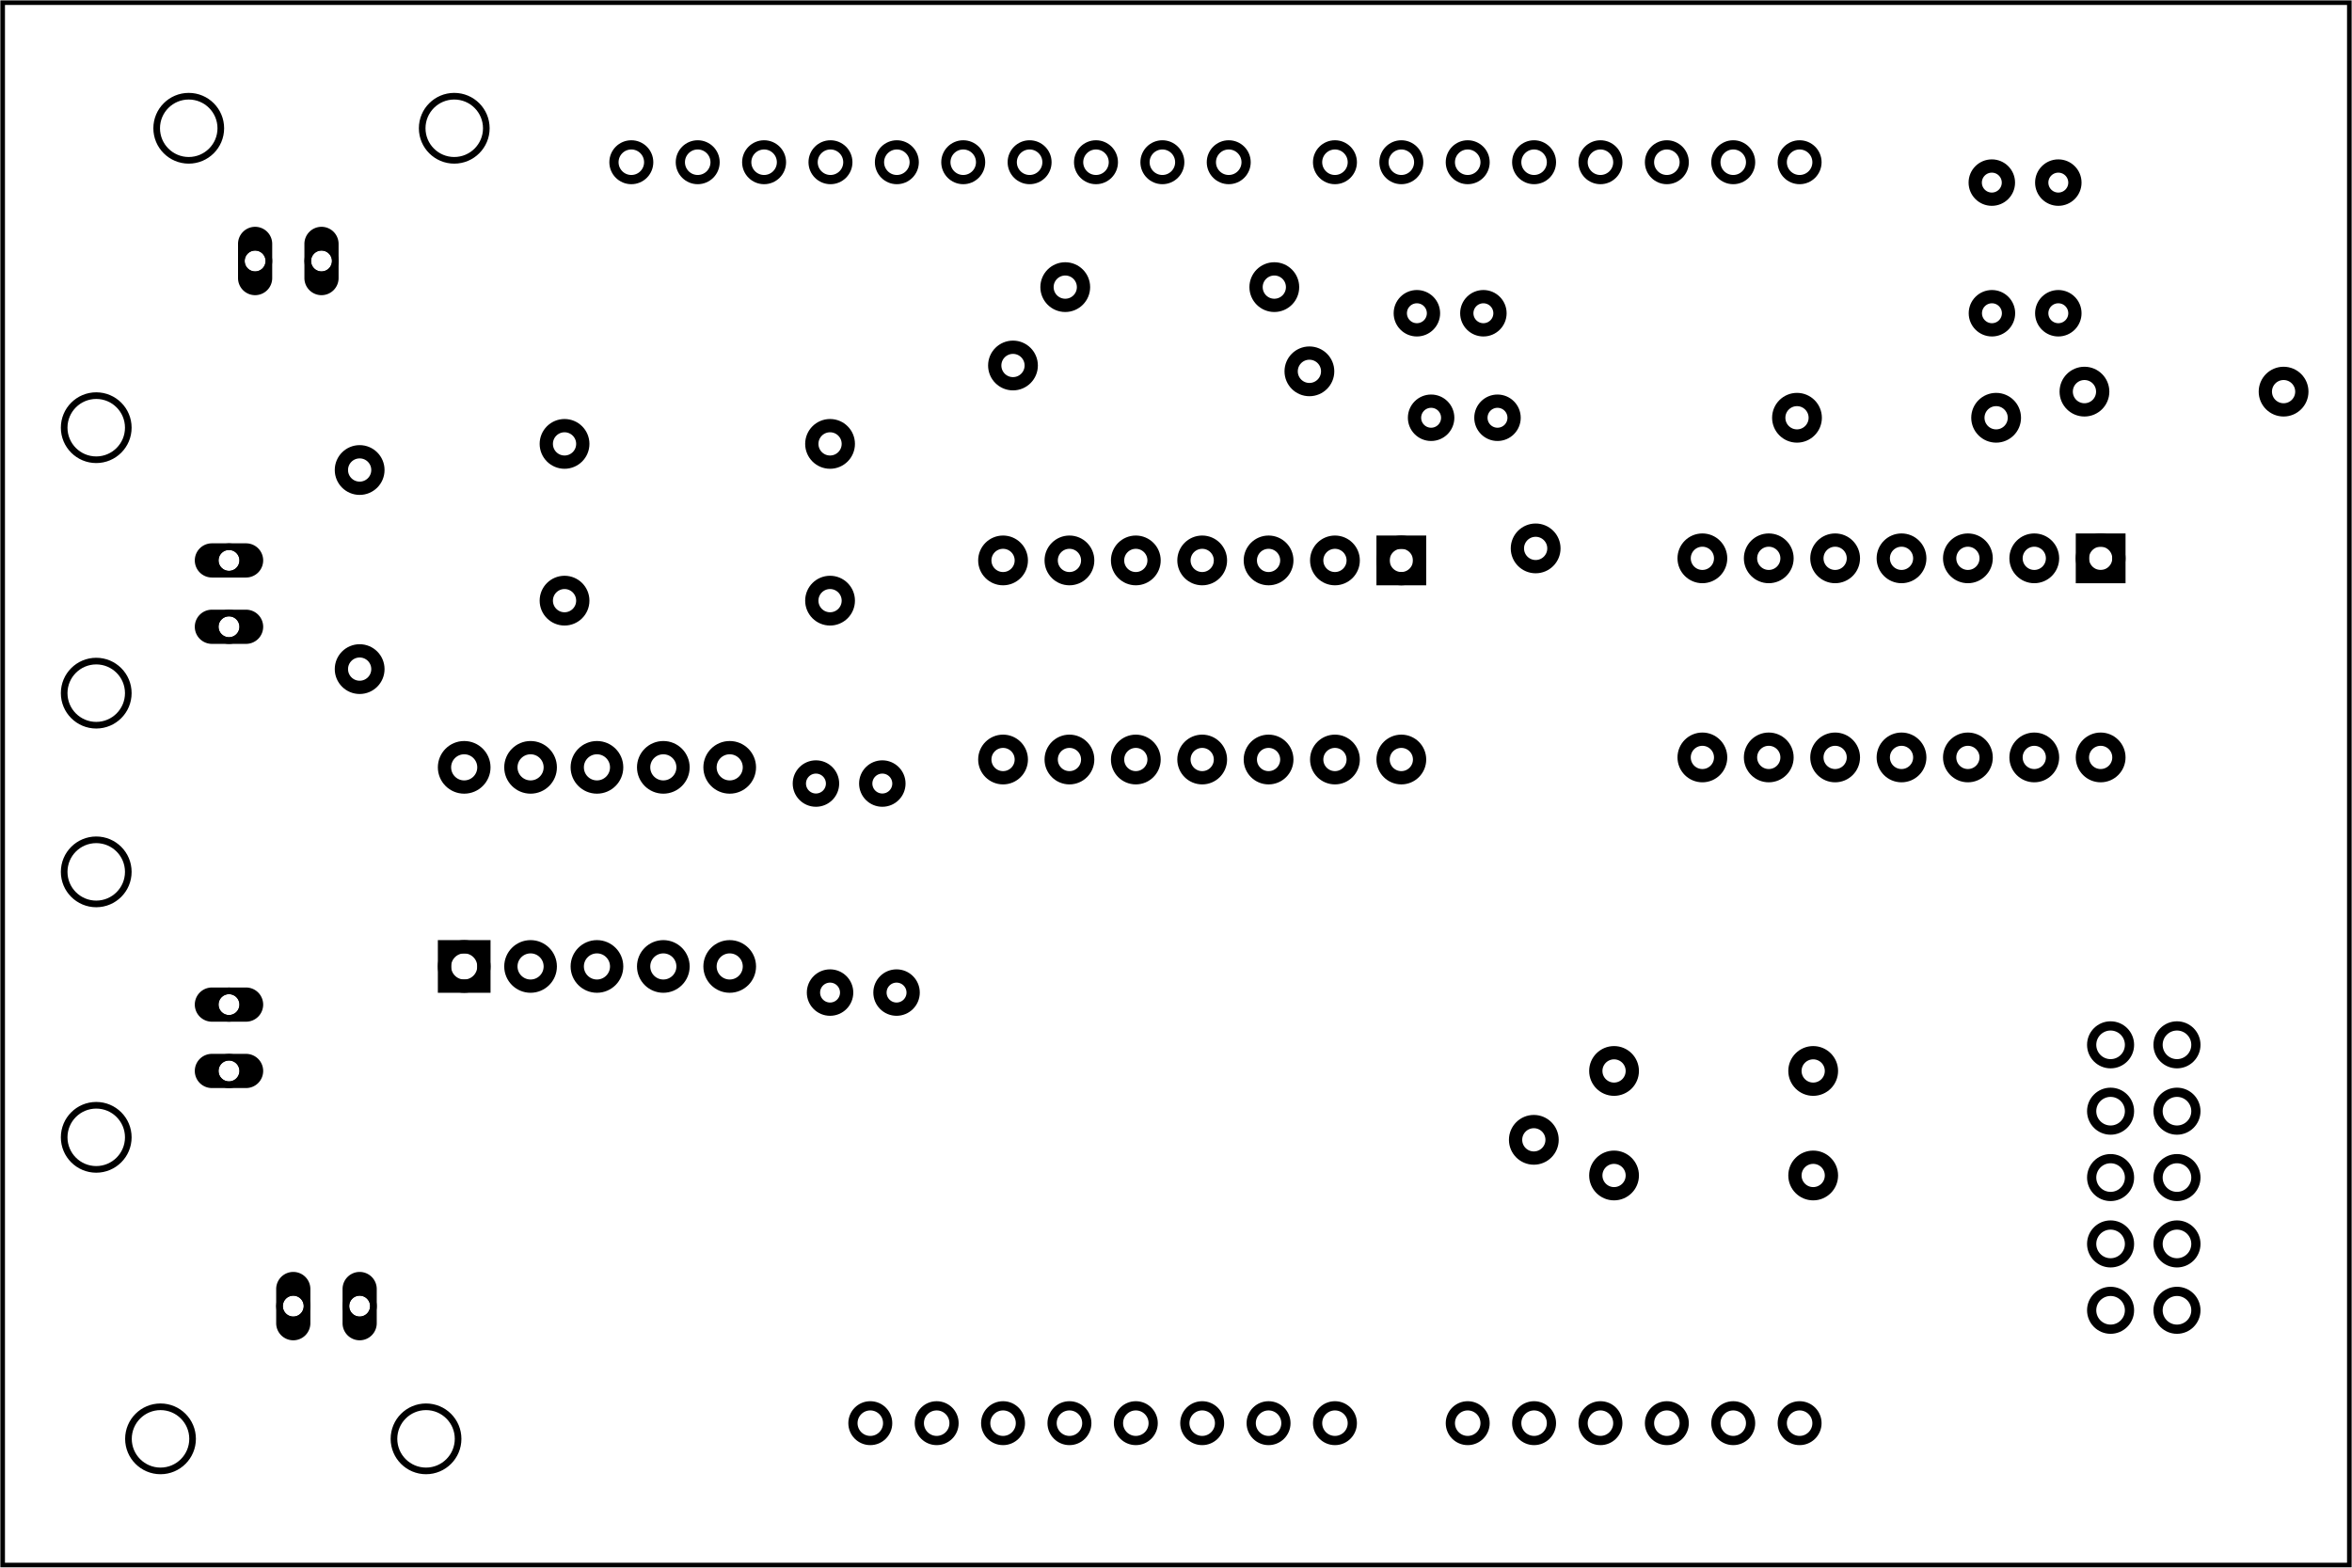 <?xml version='1.0' encoding='UTF-8' standalone='no'?>
<!-- Created with Fritzing (http://www.fritzing.org/) -->
<svg xmlns="http://www.w3.org/2000/svg" viewBox="0 0 255.118 170.079" width="3.543in" version="1.2" x="0in"  y="0in" height="2.362in" xmlns:svg="http://www.w3.org/2000/svg" baseProfile="tiny">
 <g partID="57380">
  <g id="board" >
   <rect fill="none" width="254.542" id="boardoutline" stroke="black" stroke-width="0.5" x="0.288"  fill-opacity="0.5" y="0.288" height="169.503"/>
  </g>
 </g>
 <g partID="57420">
  <g transform="translate(15.016,10.4)">
   <g id="copper0" >
    <circle fill="none" r="1.883" id="connector1pad" stroke="black" stroke-width="1"  cx="151.384" cy="144"/>
    <circle fill="none" r="1.883" id="connector2pad" stroke="black" stroke-width="1"  cx="158.583" cy="144"/>
    <circle fill="none" r="1.883" id="connector3pad" stroke="black" stroke-width="1"  cx="165.786" cy="144"/>
    <circle fill="none" r="1.883" id="connector4pad" stroke="black" stroke-width="1"  cx="172.985" cy="144"/>
    <circle fill="none" r="1.883" id="connector5pad" stroke="black" stroke-width="1"  cx="180.185" cy="144"/>
    <circle fill="none" r="1.884" id="connector51pad" stroke="black" stroke-width="1"  cx="118.263" cy="7.2"/>
    <circle fill="none" r="1.884" id="connector52pad" stroke="black" stroke-width="1"  cx="111.065" cy="7.2"/>
    <circle fill="none" r="1.884" id="connector53pad" stroke="black" stroke-width="1"  cx="103.864" cy="7.2"/>
    <circle fill="none" r="1.884" id="connector54pad" stroke="black" stroke-width="1"  cx="96.664" cy="7.2"/>
    <circle fill="none" r="1.884" id="connector55pad" stroke="black" stroke-width="1"  cx="89.464" cy="7.2"/>
    <circle fill="none" r="1.884" id="connector56pad" stroke="black" stroke-width="1"  cx="82.264" cy="7.2"/>
    <circle fill="none" r="1.884" id="connector57pad" stroke="black" stroke-width="1"  cx="75.064" cy="7.2"/>
    <circle fill="none" r="1.884" id="connector58pad" stroke="black" stroke-width="1"  cx="67.864" cy="7.2"/>
    <circle fill="none" r="1.884" id="connector59pad" stroke="black" stroke-width="1"  cx="60.664" cy="7.2"/>
    <circle fill="none" r="1.884" id="connector60pad" stroke="black" stroke-width="1"  cx="53.463" cy="7.2"/>
    <circle fill="none" r="1.884" id="connector61pad" stroke="black" stroke-width="1"  cx="180.185" cy="7.2"/>
    <circle fill="none" r="1.884" id="connector62pad" stroke="black" stroke-width="1"  cx="172.985" cy="7.2"/>
    <circle fill="none" r="1.884" id="connector63pad" stroke="black" stroke-width="1"  cx="165.786" cy="7.2"/>
    <circle fill="none" r="1.884" id="connector64pad" stroke="black" stroke-width="1"  cx="158.583" cy="7.2"/>
    <circle fill="none" r="1.884" id="connector65pad" stroke="black" stroke-width="1"  cx="151.384" cy="7.2"/>
    <circle fill="none" r="1.884" id="connector66pad" stroke="black" stroke-width="1"  cx="144.185" cy="7.2"/>
    <circle fill="none" r="1.884" id="connector67pad" stroke="black" stroke-width="1"  cx="136.985" cy="7.2"/>
    <circle fill="none" r="1.884" id="connector68pad" stroke="black" stroke-width="1"  cx="129.784" cy="7.2"/>
    <circle fill="none" r="1.883" id="connector84pad" stroke="black" stroke-width="1"  cx="86.584" cy="144"/>
    <circle fill="none" r="1.883" id="connector91pin" stroke="black" stroke-width="1"  cx="79.384" cy="144"/>
    <circle fill="none" r="1.883" id="connector85pad" stroke="black" stroke-width="1"  cx="93.784" cy="144"/>
    <circle fill="none" r="1.883" id="connector86pad" stroke="black" stroke-width="1"  cx="100.985" cy="144"/>
    <circle fill="none" r="1.883" id="connector87pad" stroke="black" stroke-width="1"  cx="108.185" cy="144"/>
    <circle fill="none" r="1.883" id="connector88pad" stroke="black" stroke-width="1"  cx="115.384" cy="144"/>
    <circle fill="none" r="1.883" id="connector89pad" stroke="black" stroke-width="1"  cx="122.583" cy="144"/>
    <circle fill="none" r="1.883" id="connector90pad" stroke="black" stroke-width="1"  cx="129.784" cy="144"/>
    <circle fill="none" r="1.883" id="connector0pad" stroke="black" stroke-width="1"  cx="144.185" cy="144"/>
   </g>
  </g>
 </g>
 <g partID="855246020">
  <g transform="translate(46.03,109.17)">
   <g transform="matrix(-4.44089e-16,-1,1,-4.44089e-16,0,0)">
    <g id="copper0" >
     <rect fill="none" width="4.275" id="square" stroke="black" stroke-width="1.44" x="2.183"  y="2.183" height="4.275"/>
     <circle fill="none" r="2.137" id="connector0pin" stroke="black" stroke-width="1.44"  cx="4.32" cy="4.32"/>
     <circle fill="none" r="2.137" id="connector9pin" stroke="black" stroke-width="1.44"  cx="25.92" cy="4.32"/>
     <circle fill="none" r="2.137" id="connector1pin" stroke="black" stroke-width="1.44"  cx="4.32" cy="11.52"/>
     <circle fill="none" r="2.137" id="connector8pin" stroke="black" stroke-width="1.44"  cx="25.92" cy="11.52"/>
     <circle fill="none" r="2.137" id="connector2pin" stroke="black" stroke-width="1.44"  cx="4.32" cy="18.72"/>
     <circle fill="none" r="2.137" id="connector7pin" stroke="black" stroke-width="1.44"  cx="25.92" cy="18.72"/>
     <circle fill="none" r="2.137" id="connector3pin" stroke="black" stroke-width="1.44"  cx="4.32" cy="25.92"/>
     <circle fill="none" r="2.137" id="connector6pin" stroke="black" stroke-width="1.44"  cx="25.92" cy="25.92"/>
     <circle fill="none" r="2.137" id="connector4pin" stroke="black" stroke-width="1.44"  cx="4.32" cy="33.12"/>
     <circle fill="none" r="2.137" id="connector5pin" stroke="black" stroke-width="1.44"  cx="25.92" cy="33.12"/>
    </g>
   </g>
  </g>
 </g>
 <g partID="855246200">
  <g transform="translate(156.32,56.48)">
   <g transform="matrix(2.22045e-16,1,-1,2.22045e-16,0,0)">
    <g id="copper0"  gorn="0.1.0">
     <rect fill="none" width="3.96" id="square" stroke-width="1.44" stroke="black" x="2.34"  y="2.34" height="3.96" gorn="0.1.0.0"/>
     <circle fill="none" r="1.98" id="connector0pin" stroke-width="1.44" stroke="black"  cx="4.32" cy="4.32" gorn="0.1.0.1"/>
     <circle fill="none" r="1.98" id="connector13pin" stroke-width="1.44" stroke="black"  cx="25.92" cy="4.32" gorn="0.1.0.2"/>
     <circle fill="none" r="1.98" id="connector1pin" stroke-width="1.44" stroke="black"  cx="4.32" cy="11.52" gorn="0.1.0.3"/>
     <circle fill="none" r="1.98" id="connector12pin" stroke-width="1.44" stroke="black"  cx="25.92" cy="11.52" gorn="0.1.0.4"/>
     <circle fill="none" r="1.98" id="connector2pin" stroke-width="1.44" stroke="black"  cx="4.32" cy="18.72" gorn="0.1.0.5"/>
     <circle fill="none" r="1.98" id="connector11pin" stroke-width="1.44" stroke="black"  cx="25.92" cy="18.72" gorn="0.1.0.6"/>
     <circle fill="none" r="1.98" id="connector3pin" stroke-width="1.44" stroke="black"  cx="4.32" cy="25.92" gorn="0.1.0.7"/>
     <circle fill="none" r="1.98" id="connector10pin" stroke-width="1.44" stroke="black"  cx="25.92" cy="25.92" gorn="0.1.0.8"/>
     <circle fill="none" r="1.98" id="connector4pin" stroke-width="1.44" stroke="black"  cx="4.32" cy="33.12" gorn="0.1.0.9"/>
     <circle fill="none" r="1.98" id="connector9pin" stroke-width="1.44" stroke="black"  cx="25.92" cy="33.12" gorn="0.1.0.10"/>
     <circle fill="none" r="1.98" id="connector5pin" stroke-width="1.44" stroke="black"  cx="4.32" cy="40.32" gorn="0.1.0.11"/>
     <circle fill="none" r="1.98" id="connector8pin" stroke-width="1.44" stroke="black"  cx="25.92" cy="40.32" gorn="0.1.0.12"/>
     <circle fill="none" r="1.98" id="connector6pin" stroke-width="1.44" stroke="black"  cx="4.32" cy="47.52" gorn="0.1.0.13"/>
     <circle fill="none" r="1.98" id="connector7pin" stroke-width="1.44" stroke="black"  cx="25.92" cy="47.52" gorn="0.1.0.14"/>
    </g>
   </g>
  </g>
 </g>
 <g partID="855246170">
  <g transform="translate(232.175,56.253)">
   <g transform="matrix(2.22045e-16,1,-1,2.22045e-16,0,0)">
    <g id="copper0"  gorn="0.1.0">
     <rect fill="none" width="3.96" id="square" stroke-width="1.44" stroke="black" x="2.34"  y="2.34" height="3.96" gorn="0.1.0.0"/>
     <circle fill="none" r="1.98" id="connector0pin" stroke-width="1.44" stroke="black"  cx="4.32" cy="4.32" gorn="0.1.0.1"/>
     <circle fill="none" r="1.98" id="connector13pin" stroke-width="1.44" stroke="black"  cx="25.92" cy="4.32" gorn="0.1.0.2"/>
     <circle fill="none" r="1.98" id="connector1pin" stroke-width="1.44" stroke="black"  cx="4.32" cy="11.52" gorn="0.1.0.3"/>
     <circle fill="none" r="1.98" id="connector12pin" stroke-width="1.44" stroke="black"  cx="25.92" cy="11.52" gorn="0.1.0.4"/>
     <circle fill="none" r="1.98" id="connector2pin" stroke-width="1.44" stroke="black"  cx="4.32" cy="18.72" gorn="0.1.0.5"/>
     <circle fill="none" r="1.98" id="connector11pin" stroke-width="1.44" stroke="black"  cx="25.92" cy="18.72" gorn="0.1.0.6"/>
     <circle fill="none" r="1.98" id="connector3pin" stroke-width="1.44" stroke="black"  cx="4.32" cy="25.92" gorn="0.1.0.7"/>
     <circle fill="none" r="1.98" id="connector10pin" stroke-width="1.44" stroke="black"  cx="25.92" cy="25.92" gorn="0.1.0.8"/>
     <circle fill="none" r="1.98" id="connector4pin" stroke-width="1.44" stroke="black"  cx="4.32" cy="33.12" gorn="0.1.0.9"/>
     <circle fill="none" r="1.98" id="connector9pin" stroke-width="1.44" stroke="black"  cx="25.92" cy="33.12" gorn="0.1.0.10"/>
     <circle fill="none" r="1.98" id="connector5pin" stroke-width="1.44" stroke="black"  cx="4.32" cy="40.32" gorn="0.1.0.11"/>
     <circle fill="none" r="1.98" id="connector8pin" stroke-width="1.44" stroke="black"  cx="25.92" cy="40.32" gorn="0.1.0.12"/>
     <circle fill="none" r="1.98" id="connector6pin" stroke-width="1.44" stroke="black"  cx="4.32" cy="47.52" gorn="0.1.0.13"/>
     <circle fill="none" r="1.98" id="connector7pin" stroke-width="1.44" stroke="black"  cx="25.92" cy="47.52" gorn="0.1.0.14"/>
    </g>
   </g>
  </g>
 </g>
 <g partID="855246220">
  <g transform="translate(53.231,172.697)">
   <g transform="matrix(-1,2.77556e-16,-2.77556e-16,-1,0,0)">
    <g id="copper0"  gorn="0.0.6">
     <circle fill="none" r="1.494" id="connector2pad" stroke-width="0.72" stroke="black"  cx="14.22" gorn="0.0.6.0" cy="30.996" connectorname="GND"/>
     <path fill="black" d="m14.22,27.288a1.854,1.854,0,0,1,1.854,1.854l0,3.708a1.854,1.854,0,0,1,-1.854,1.854l0,0a1.854,1.854,0,0,1,-1.854,-1.854l0,-3.708a1.854,1.854,0,0,1,1.854,-1.854l0,0zM13.086,30.996a1.134,1.134,0,1,0,2.268,0,1.134,1.134,0,1,0,-2.268,0z" stroke-width="0" stroke="none" />
     <circle fill="none" r="1.494" id="connector3pad" stroke-width="0.72" stroke="black"  cx="21.42" gorn="0.0.6.2" cy="30.996" connectorname="S"/>
     <path fill="black" d="m21.42,27.288a1.854,1.854,0,0,1,1.854,1.854l0,3.708a1.854,1.854,0,0,1,-1.854,1.854l0,0a1.854,1.854,0,0,1,-1.854,-1.854l0,-3.708a1.854,1.854,0,0,1,1.854,-1.854l0,0zM20.286,30.996a1.134,1.134,0,1,0,2.268,0,1.134,1.134,0,1,0,-2.268,0z" stroke-width="0" stroke="none" />
     <circle fill="none" r="3.478" id="connector0pad" stroke-width="0.72" stroke="black"  cx="7.02" gorn="0.0.6.4" cy="16.596" connectorname="3"/>
     <circle fill="none" r="3.478" id="connector1pad" stroke-width="0.72" stroke="black"  cx="35.82" gorn="0.0.6.5" cy="16.596" connectorname="4"/>
    </g>
   </g>
  </g>
 </g>
 <g partID="855246250">
  <g transform="translate(-6.158,130.409)">
   <g transform="matrix(-2.77556e-16,-1,1,-2.77556e-16,0,0)">
    <g id="copper0"  gorn="0.0.6">
     <circle fill="none" r="1.494" id="connector2pad" stroke-width="0.72" stroke="black"  cx="14.22" gorn="0.0.6.0" cy="30.996" connectorname="GND"/>
     <path fill="black" d="m14.22,27.288a1.854,1.854,0,0,1,1.854,1.854l0,3.708a1.854,1.854,0,0,1,-1.854,1.854l0,0a1.854,1.854,0,0,1,-1.854,-1.854l0,-3.708a1.854,1.854,0,0,1,1.854,-1.854l0,0zM13.086,30.996a1.134,1.134,0,1,0,2.268,0,1.134,1.134,0,1,0,-2.268,0z" stroke-width="0" stroke="none" />
     <circle fill="none" r="1.494" id="connector3pad" stroke-width="0.72" stroke="black"  cx="21.42" gorn="0.0.6.2" cy="30.996" connectorname="S"/>
     <path fill="black" d="m21.42,27.288a1.854,1.854,0,0,1,1.854,1.854l0,3.708a1.854,1.854,0,0,1,-1.854,1.854l0,0a1.854,1.854,0,0,1,-1.854,-1.854l0,-3.708a1.854,1.854,0,0,1,1.854,-1.854l0,0zM20.286,30.996a1.134,1.134,0,1,0,2.268,0,1.134,1.134,0,1,0,-2.268,0z" stroke-width="0" stroke="none" />
     <circle fill="none" r="3.478" id="connector0pad" stroke-width="0.72" stroke="black"  cx="7.02" gorn="0.0.6.4" cy="16.596" connectorname="3"/>
     <circle fill="none" r="3.478" id="connector1pad" stroke-width="0.72" stroke="black"  cx="35.82" gorn="0.0.6.5" cy="16.596" connectorname="4"/>
    </g>
   </g>
  </g>
 </g>
 <g partID="855246280">
  <g transform="translate(-6.158,82.22)">
   <g transform="matrix(-4.44089e-16,-1,1,-4.44089e-16,0,0)">
    <g id="copper0"  gorn="0.0.6">
     <circle fill="none" r="1.494" id="connector2pad" stroke-width="0.72" stroke="black"  cx="14.22" gorn="0.0.6.0" cy="30.996" connectorname="GND"/>
     <path fill="black" d="m14.22,27.288a1.854,1.854,0,0,1,1.854,1.854l0,3.708a1.854,1.854,0,0,1,-1.854,1.854l0,0a1.854,1.854,0,0,1,-1.854,-1.854l0,-3.708a1.854,1.854,0,0,1,1.854,-1.854l0,0zM13.086,30.996a1.134,1.134,0,1,0,2.268,0,1.134,1.134,0,1,0,-2.268,0z" stroke-width="0" stroke="none" />
     <circle fill="none" r="1.494" id="connector3pad" stroke-width="0.72" stroke="black"  cx="21.42" gorn="0.0.6.2" cy="30.996" connectorname="S"/>
     <path fill="black" d="m21.42,27.288a1.854,1.854,0,0,1,1.854,1.854l0,3.708a1.854,1.854,0,0,1,-1.854,1.854l0,0a1.854,1.854,0,0,1,-1.854,-1.854l0,-3.708a1.854,1.854,0,0,1,1.854,-1.854l0,0zM20.286,30.996a1.134,1.134,0,1,0,2.268,0,1.134,1.134,0,1,0,-2.268,0z" stroke-width="0" stroke="none" />
     <circle fill="none" r="3.478" id="connector0pad" stroke-width="0.72" stroke="black"  cx="7.02" gorn="0.0.6.4" cy="16.596" connectorname="3"/>
     <circle fill="none" r="3.478" id="connector1pad" stroke-width="0.72" stroke="black"  cx="35.82" gorn="0.0.6.5" cy="16.596" connectorname="4"/>
    </g>
   </g>
  </g>
 </g>
 <g partID="855246310">
  <g transform="translate(13.452,-2.681)">
   <g id="copper0"  gorn="0.0.6">
    <circle fill="none" r="1.494" id="connector2pad" stroke-width="0.72" stroke="black"  cx="14.22" gorn="0.0.6.0" cy="30.996" connectorname="GND"/>
    <path fill="black" d="m14.22,27.288a1.854,1.854,0,0,1,1.854,1.854l0,3.708a1.854,1.854,0,0,1,-1.854,1.854l0,0a1.854,1.854,0,0,1,-1.854,-1.854l0,-3.708a1.854,1.854,0,0,1,1.854,-1.854l0,0zM13.086,30.996a1.134,1.134,0,1,0,2.268,0,1.134,1.134,0,1,0,-2.268,0z" stroke-width="0" stroke="none" />
    <circle fill="none" r="1.494" id="connector3pad" stroke-width="0.72" stroke="black"  cx="21.42" gorn="0.0.6.2" cy="30.996" connectorname="S"/>
    <path fill="black" d="m21.42,27.288a1.854,1.854,0,0,1,1.854,1.854l0,3.708a1.854,1.854,0,0,1,-1.854,1.854l0,0a1.854,1.854,0,0,1,-1.854,-1.854l0,-3.708a1.854,1.854,0,0,1,1.854,-1.854l0,0zM20.286,30.996a1.134,1.134,0,1,0,2.268,0,1.134,1.134,0,1,0,-2.268,0z" stroke-width="0" stroke="none" />
    <circle fill="none" r="3.478" id="connector0pad" stroke-width="0.72" stroke="black"  cx="7.02" gorn="0.0.6.4" cy="16.596" connectorname="3"/>
    <circle fill="none" r="3.478" id="connector1pad" stroke-width="0.72" stroke="black"  cx="35.82" gorn="0.0.6.5" cy="16.596" connectorname="4"/>
   </g>
  </g>
 </g>
 <g partID="855250990">
  <g transform="translate(92.735,51.254)">
   <g transform="matrix(-1,2.77556e-16,-2.77556e-16,-1,0,0)">
    <g id="copper0" >
     <g id="copper1" >
      <!-- <rect width="55" x="10" y="15.5" fill="none" height="55" stroke="rgb(255, 191, 0)" stroke-width="20" />  -->
      <circle fill="none" r="1.98" id="connector0pin" stroke="black" stroke-width="1.44"  cx="2.7" cy="3.096"/>
      <circle fill="none" r="1.98" id="connector1pin" stroke="black" stroke-width="1.44"  cx="31.5" cy="3.096"/>
     </g>
    </g>
   </g>
  </g>
 </g>
 <g partID="855250960">
  <g transform="translate(92.735,68.261)">
   <g transform="matrix(-1,2.77556e-16,-2.77556e-16,-1,0,0)">
    <g id="copper0" >
     <g id="copper1" >
      <!-- <rect width="55" x="10" y="15.5" fill="none" height="55" stroke="rgb(255, 191, 0)" stroke-width="20" />  -->
      <circle fill="none" r="1.98" id="connector0pin" stroke="black" stroke-width="1.44"  cx="2.7" cy="3.096"/>
      <circle fill="none" r="1.98" id="connector1pin" stroke="black" stroke-width="1.44"  cx="31.5" cy="3.096"/>
     </g>
    </g>
   </g>
  </g>
 </g>
 <g partID="855269510">
  <g transform="translate(163.781,36.864)">
   <g transform="matrix(-1,2.77556e-16,-2.77556e-16,-1,0,0)">
    <g id="copper0" >
     <g id="copper1" >
      <circle fill="none" r="1.8" id="connector0pin" stroke="black" stroke-width="1.44"  cx="2.88" cy="2.88"/>
      <circle fill="none" r="1.8" id="connector1pin" stroke="black" stroke-width="1.44"  cx="10.093" cy="2.88"/>
     </g>
    </g>
   </g>
  </g>
 </g>
 <g partID="855386900">
  <g transform="translate(226.143,22.691)">
   <g transform="matrix(-1,2.77556e-16,-2.77556e-16,-1,0,0)">
    <g id="copper0" >
     <g id="copper1" >
      <circle fill="none" r="1.8" id="connector0pin" stroke="black" stroke-width="1.44"  cx="2.88" cy="2.88"/>
      <circle fill="none" r="1.8" id="connector1pin" stroke="black" stroke-width="1.44"  cx="10.093" cy="2.88"/>
     </g>
    </g>
   </g>
  </g>
 </g>
 <g partID="855251990">
  <g transform="translate(87.155,104.805)">
   <g id="copper0" >
    <g id="copper1" >
     <circle fill="none" r="1.8" id="connector0pin" stroke="black" stroke-width="1.44"  cx="2.88" cy="2.88"/>
     <circle fill="none" r="1.8" id="connector1pin" stroke="black" stroke-width="1.44"  cx="10.093" cy="2.88"/>
    </g>
   </g>
  </g>
 </g>
 <g partID="855269520">
  <g transform="translate(152.351,39.923)">
   <g id="copper0" >
    <g id="copper1" >
     <circle fill="none" r="1.8" id="connector0pin" stroke="black" stroke-width="1.44"  cx="2.88" cy="5.4"/>
     <circle fill="none" r="1.8" id="connector1pin" stroke="black" stroke-width="1.44"  cx="10.08" cy="5.4"/>
    </g>
   </g>
  </g>
 </g>
 <g partID="855386910">
  <g transform="translate(226.143,39.384)">
   <g transform="matrix(-1,9.4369e-16,-9.4369e-16,-1,0,0)">
    <g id="copper0" >
     <g id="copper1" >
      <circle fill="none" r="1.8" id="connector0pin" stroke="black" stroke-width="1.44"  cx="2.88" cy="5.4"/>
      <circle fill="none" r="1.8" id="connector1pin" stroke="black" stroke-width="1.44"  cx="10.08" cy="5.4"/>
     </g>
    </g>
   </g>
  </g>
 </g>
 <g partID="855252020">
  <g transform="translate(98.584,90.408)">
   <g transform="matrix(-1,2.77556e-16,-2.77556e-16,-1,0,0)">
    <g id="copper0" >
     <g id="copper1" >
      <circle fill="none" r="1.8" id="connector0pin" stroke="black" stroke-width="1.44"  cx="2.88" cy="5.4"/>
      <circle fill="none" r="1.8" id="connector1pin" stroke="black" stroke-width="1.44"  cx="10.08" cy="5.4"/>
     </g>
    </g>
   </g>
  </g>
 </g>
 <g partID="855259420">
  <g transform="translate(220.012,98.98)">
   <g id="copper0"  gorn="0.1.0">
    <circle fill="none" r="2.052" id="connector0pad" stroke="black" stroke-width="1"  cx="8.92" cy="14.374" gorn="0.1.0.0"/>
    <circle fill="none" r="2.052" id="connector1pad" stroke="black" stroke-width="1"  cx="16.121" cy="14.374" gorn="0.1.0.1"/>
    <circle fill="none" r="2.052" id="connector2pad" stroke="black" stroke-width="1"  cx="8.92" cy="21.573" gorn="0.1.0.2"/>
    <circle fill="none" r="2.052" id="connector3pad" stroke="black" stroke-width="1"  cx="16.121" cy="21.573" gorn="0.1.0.3"/>
    <circle fill="none" r="2.052" id="connector4pad" stroke="black" stroke-width="1"  cx="8.92" cy="28.774" gorn="0.1.0.4"/>
    <circle fill="none" r="2.052" id="connector5pad" stroke="black" stroke-width="1"  cx="16.121" cy="28.774" gorn="0.1.0.5"/>
    <circle fill="none" r="2.052" id="connector6pad" stroke="black" stroke-width="1"  cx="8.92" cy="35.974" gorn="0.1.0.6"/>
    <circle fill="none" r="2.052" id="connector7pad" stroke="black" stroke-width="1"  cx="16.121" cy="35.974" gorn="0.1.0.7"/>
    <circle fill="none" r="2.052" id="connector8pad" stroke="black" stroke-width="1"  cx="8.92" cy="43.174" gorn="0.1.0.8"/>
    <circle fill="none" r="2.052" id="connector9pad" stroke="black" stroke-width="1"  cx="16.121" cy="43.174" gorn="0.1.0.9"/>
   </g>
  </g>
 </g>
 <g partID="855337320">
  <g transform="translate(34.259,46.24)">
   <g id="copper0" >
    <circle fill="none" r="1.98" id="connector0pad" stroke="black" stroke-width="1.44"  cx="4.752" cy="4.752"/>
    <circle fill="none" r="1.98" id="connector1pad" stroke="black" stroke-width="1.44"  cx="4.752" cy="26.352"/>
   </g>
  </g>
 </g>
 <g partID="855363410">
  <g transform="translate(110.794,26.398)">
   <g id="copper0" >
    <circle fill="none" r="1.98" id="connector0pad" stroke="black" stroke-width="1.44"  cx="4.752" cy="4.752"/>
    <circle fill="none" r="1.98" id="connector1pad" stroke="black" stroke-width="1.44"  cx="27.429" cy="4.752"/>
   </g>
  </g>
 </g>
 <g partID="855394890">
  <g transform="translate(161.62,54.744)">
   <g id="copper0" >
    <circle fill="none" r="1.98" id="connector0pad" stroke="black" stroke-width="1.44"  cx="4.95" cy="4.752"/>
    <circle fill="none" r="1.98" id="connector1pad" stroke="black" stroke-width="1.44"  cx="4.752" cy="68.916"/>
   </g>
  </g>
 </g>
 <g partID="855394070">
  <g transform="translate(190.165,40.571)">
   <g id="copper0" >
    <circle fill="none" r="1.98" id="connector0pad" stroke="black" stroke-width="1.44"  cx="4.752" cy="4.752"/>
    <circle fill="none" r="1.98" id="connector1pad" stroke="black" stroke-width="1.44"  cx="26.352" cy="4.752"/>
   </g>
  </g>
 </g>
 <g partID="855418510">
  <g transform="translate(221.346,37.736)">
   <g id="copper0" >
    <circle fill="none" r="1.98" id="connector0pad" stroke="black" stroke-width="1.44"  cx="4.752" cy="4.752"/>
    <circle fill="none" r="1.98" id="connector1pad" stroke="black" stroke-width="1.44"  cx="26.352" cy="4.752"/>
   </g>
  </g>
 </g>
 <g partID="855419610">
  <g transform="translate(105.125,34.901)">
   <g id="copper0" >
    <circle fill="none" r="1.98" id="connector0pad" stroke="black" stroke-width="1.44"  cx="4.752" cy="4.752"/>
    <circle fill="none" r="1.98" id="connector1pad" stroke="black" stroke-width="1.44"  cx="36.904" cy="5.385"/>
   </g>
  </g>
 </g>
 <g partID="855427180">
  <g transform="translate(170.322,111.437)">
   <g id="copper0" >
    <circle fill="none" r="1.98" id="connector0pad" stroke="black" stroke-width="1.44"  cx="4.752" cy="4.752"/>
    <circle fill="none" r="1.98" id="connector1pad" stroke="black" stroke-width="1.44"  cx="26.352" cy="4.752"/>
   </g>
  </g>
 </g>
 <g partID="855430530">
  <g transform="translate(170.322,122.776)">
   <g id="copper0" >
    <circle fill="none" r="1.98" id="connector0pad" stroke="black" stroke-width="1.44"  cx="4.752" cy="4.752"/>
    <circle fill="none" r="1.98" id="connector1pad" stroke="black" stroke-width="1.44"  cx="26.352" cy="4.752"/>
   </g>
  </g>
 </g>
</svg>
